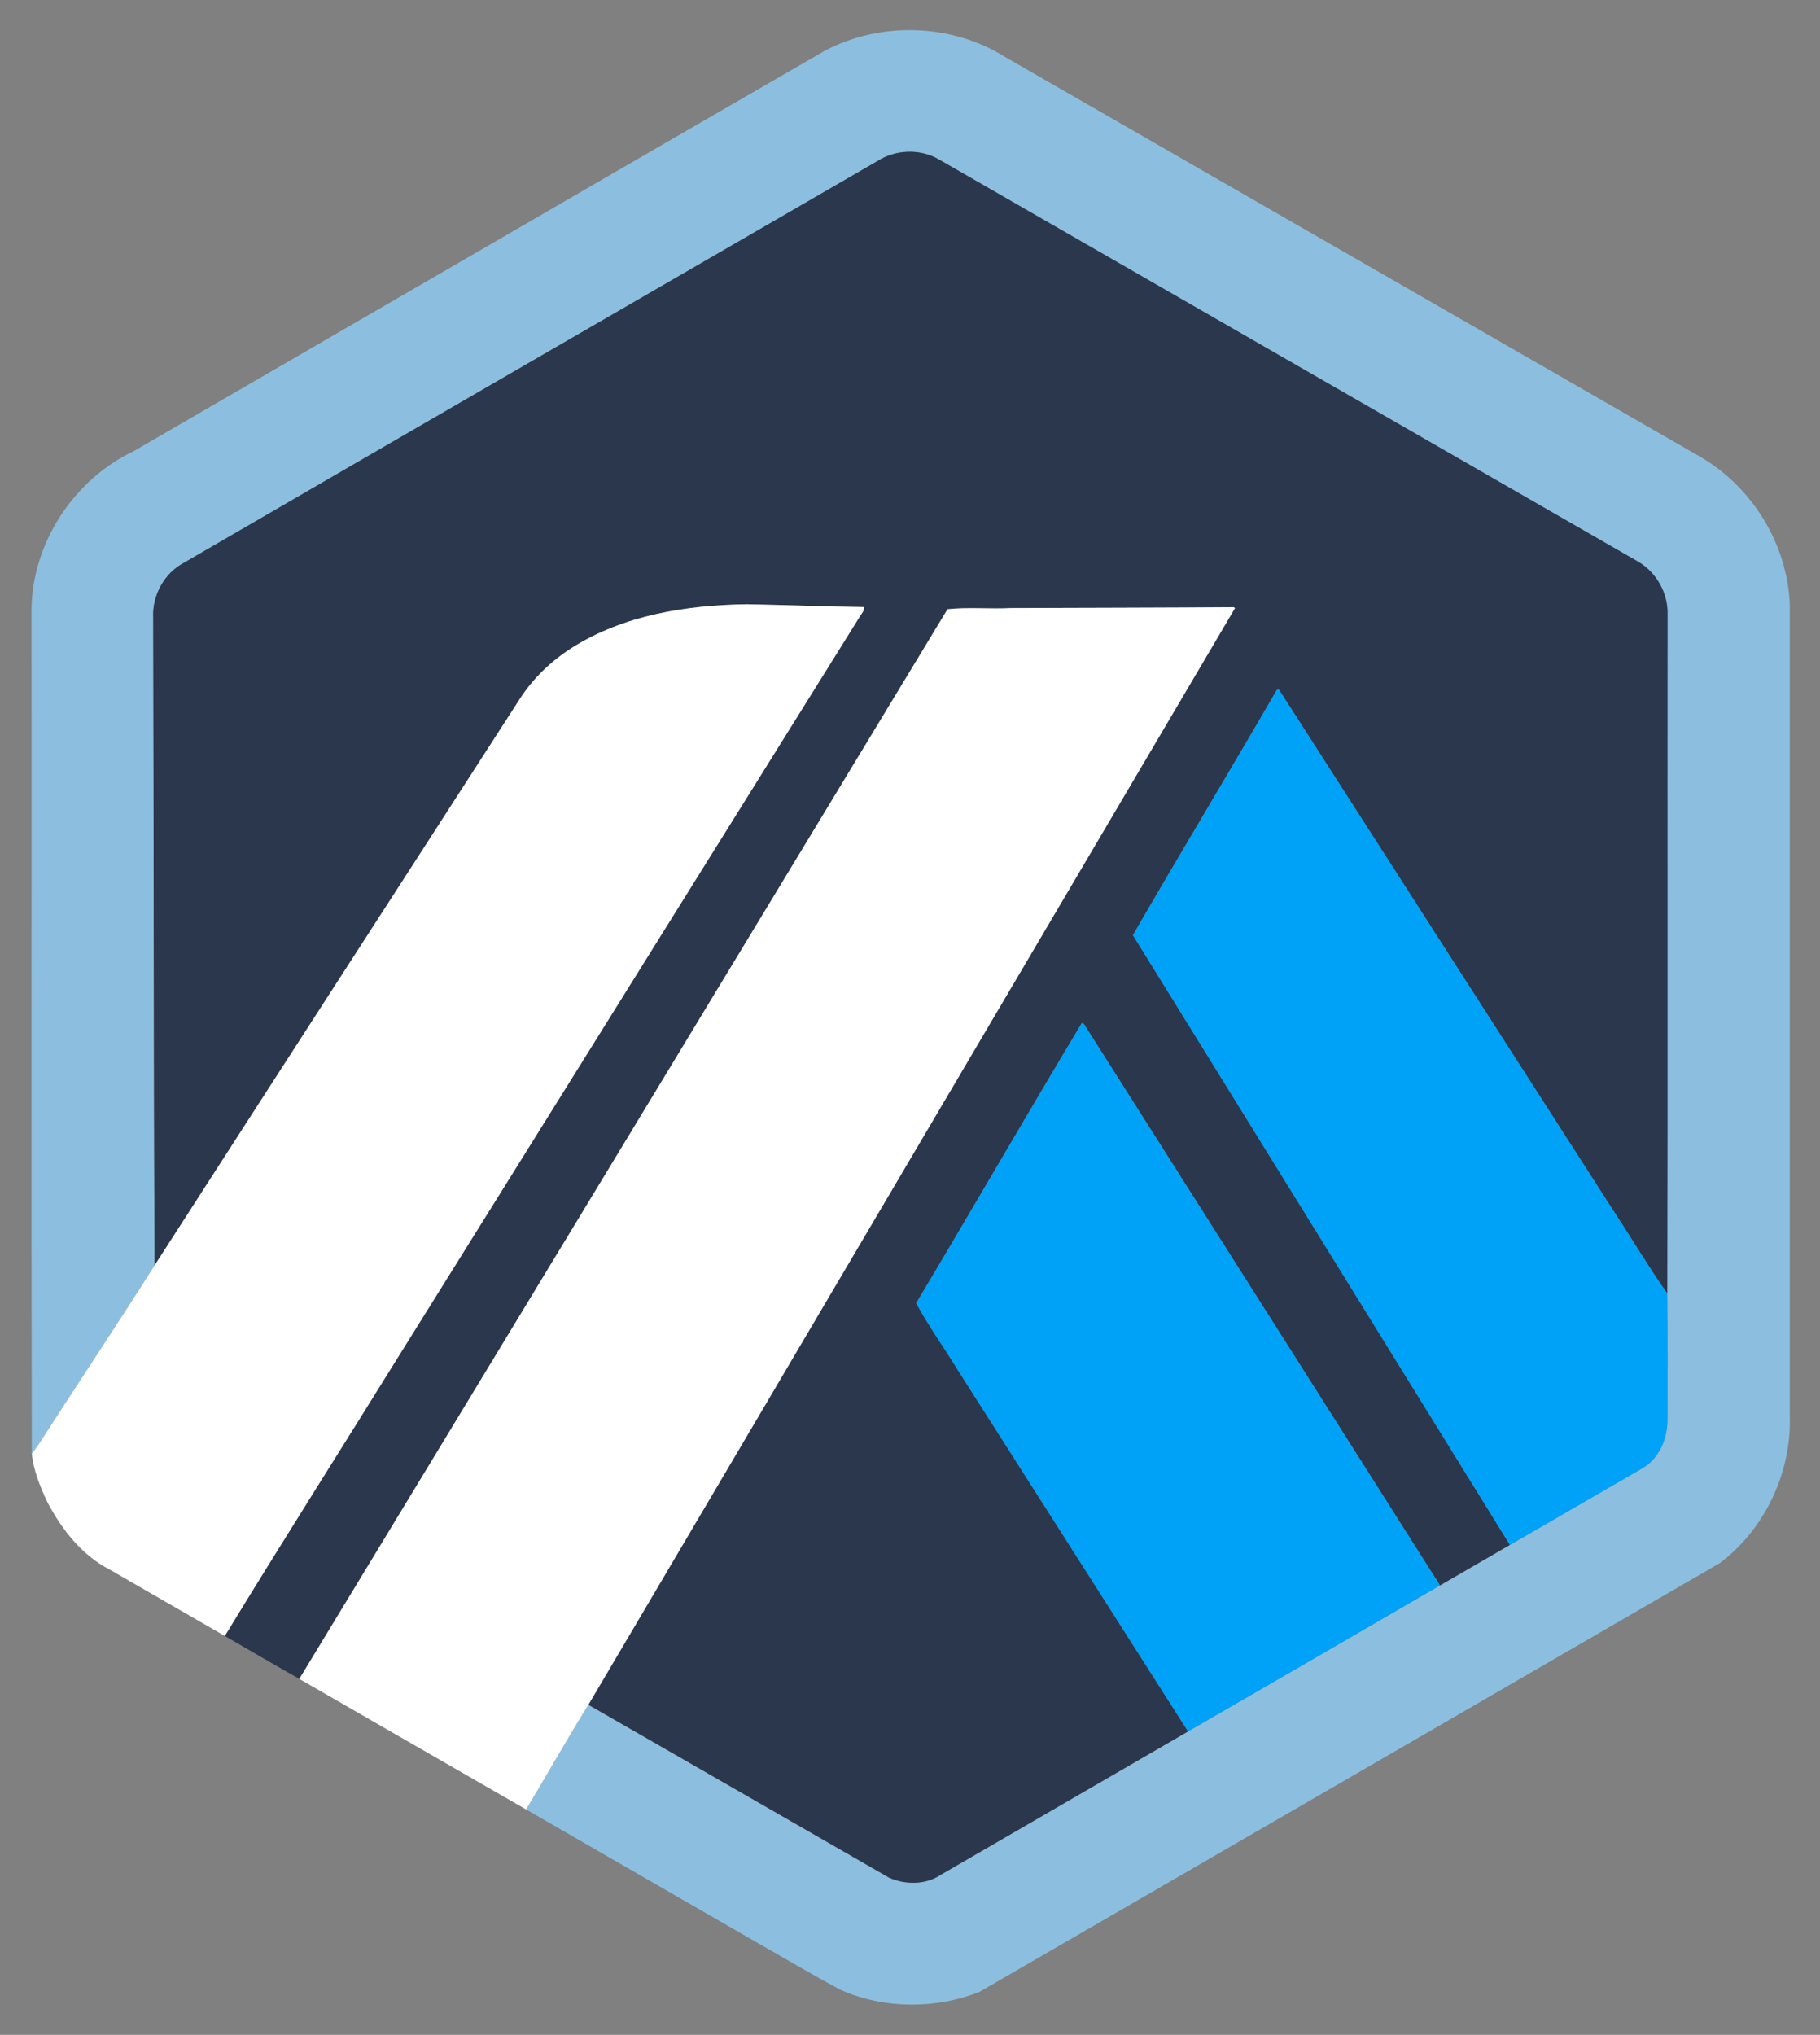 <svg height="692pt" viewBox="0 0 619 692" width="619pt" xmlns="http://www.w3.org/2000/svg"><rect x="0" y="0" width="619" height="692" fill="#808080" stroke="none"/><path d="m280.46 17.3c18.85-10.03 43.1-9.37 61.23 1.99 78.77 45.29 157.52 90.59 236.28 135.88 17.98 10.27 30.16 30.12 30.76 50.87v275.89c.49 19.03-8.56 38.11-23.76 49.6-83.95 48.66-167.91 97.29-251.9 145.88-14.93 5.88-32.32 5.81-47.05-.66-10.1-5.39-19.93-11.25-29.88-16.91-25.72-14.85-51.49-29.62-77.2-44.49 7.13-11.82 13.88-23.88 21.17-35.61 34.11 19.55 68.15 39.21 102.24 58.77 5.43 2.44 12.28 2.51 17.36-.81 28.11-16.31 56.23-32.61 84.36-48.89 28.58-16.52 57.15-33.07 85.69-49.67 7.92-4.6 15.84-9.2 23.78-13.77 14.97-8.59 29.86-17.33 44.83-25.93 5.77-3.22 8.74-10.05 8.75-16.47-.04-14.36.09-28.73-.07-43.09.18-76.95.01-153.9.09-230.85.24-7.26-3.78-14.44-10.07-18.06-79.37-45.64-158.72-91.3-238.08-136.94-6.26-3.47-14.38-3.15-20.42.66-78.73 45.56-157.48 91.1-236.15 136.78-6.59 3.53-10.68 11.06-10.31 18.5.21 73.45.1 146.9.48 220.34-12.68 20.02-25.84 39.75-38.67 59.68-.95 1.49-1.95 2.96-3.1 4.31-.23-95.74-.02-191.5-.1-287.25.31-22.52 14.44-43.97 34.72-53.61 78.35-45.36 156.61-90.87 235.02-136.14z" fill="#8cbfdf"/><path d="m298.57 54.69c6.04-3.81 14.16-4.13 20.42-.66 79.36 45.64 158.71 91.3 238.08 136.94 6.29 3.62 10.31 10.8 10.07 18.06-.08 76.95.09 153.9-.09 230.85-6.25-8.84-11.77-18.21-17.74-27.25-38.11-59.38-76.26-118.73-114.34-178.12l-.71.13c-16.14 27.89-32.81 55.48-48.94 83.38 42.77 69.1 85.49 138.23 128.22 207.35-7.94 4.57-15.86 9.17-23.78 13.77-40.35-63.61-80.71-127.22-121.07-190.83l-.73-.41c-19.01 31.61-37.43 63.61-56.36 95.28 4.29 7.87 9.61 15.25 14.3 22.94 26.05 40.9 52.13 81.79 78.17 122.69-28.13 16.28-56.25 32.58-84.36 48.89-5.08 3.32-11.93 3.25-17.36.81-34.09-19.56-68.13-39.22-102.24-58.77 73.38-124.27 146.6-248.63 219.92-372.94l-.41-.3c-25.22.18-50.45.2-75.67.29-7.21.39-14.55-.37-21.69.39-73.43 121.29-146.88 242.57-220.46 363.77-8.47-4.83-16.92-9.69-25.34-14.61 19.61-32.21 39.88-64.05 59.74-96.12 51.98-83.37 103.96-166.73 155.94-250.1.66-1.19 1.78-2.22 1.79-3.66-13.31-.19-26.61-.72-39.92-.97-20.59.3-41.98 3.68-59.65 14.9-6.98 4.5-13.13 10.36-17.61 17.37-41.35 64.21-82.86 128.31-124.16 192.55-.38-73.44-.27-146.89-.48-220.34-.37-7.44 3.72-14.97 10.31-18.5 78.67-45.68 157.42-91.22 236.15-136.78z" fill="#2b374d"/><path d="m194.36 220.39c17.67-11.22 39.06-14.6 59.65-14.9 13.31.25 26.61.78 39.92.97-.01 1.44-1.13 2.47-1.79 3.66-51.98 83.37-103.96 166.73-155.94 250.1-19.86 32.07-40.13 63.91-59.74 96.12-13.05-7.52-26.09-15.05-39.14-22.57-9.44-4.83-16.23-13.58-21.12-22.76-2.5-5.29-4.79-10.85-5.38-16.71 1.15-1.35 2.15-2.82 3.1-4.31 12.83-19.93 25.99-39.66 38.67-59.68 41.3-64.24 82.81-128.34 124.16-192.55 4.48-7.01 10.63-12.87 17.61-17.37z" fill="#fff"/><path d="m343.95 206.79c25.22-.09 50.45-.11 75.67-.29l.41.3c-73.32 124.31-146.54 248.67-219.92 372.94-7.29 11.73-14.04 23.79-21.17 35.61-25.73-14.78-51.42-29.61-77.14-44.4 73.58-121.2 147.03-242.48 220.46-363.77 7.14-.76 14.48 0 21.69-.39z" fill="#fff"/><g fill="#00a2f7"><path d="m434.26 234.64.71-.13c38.08 59.39 76.23 118.74 114.34 178.12 5.97 9.04 11.49 18.41 17.74 27.25.16 14.36.03 28.73.07 43.09-.01 6.42-2.98 13.25-8.75 16.47-14.97 8.6-29.86 17.34-44.83 25.93-42.73-69.12-85.45-138.25-128.22-207.35 16.13-27.9 32.8-55.49 48.94-83.38z"/><path d="m311.6 443.18c18.93-31.67 37.35-63.67 56.36-95.28l.73.41c40.36 63.61 80.72 127.22 121.07 190.83-28.54 16.6-57.11 33.15-85.69 49.67-26.04-40.9-52.12-81.79-78.17-122.69-4.69-7.69-10.01-15.07-14.3-22.94z"/></g></svg>